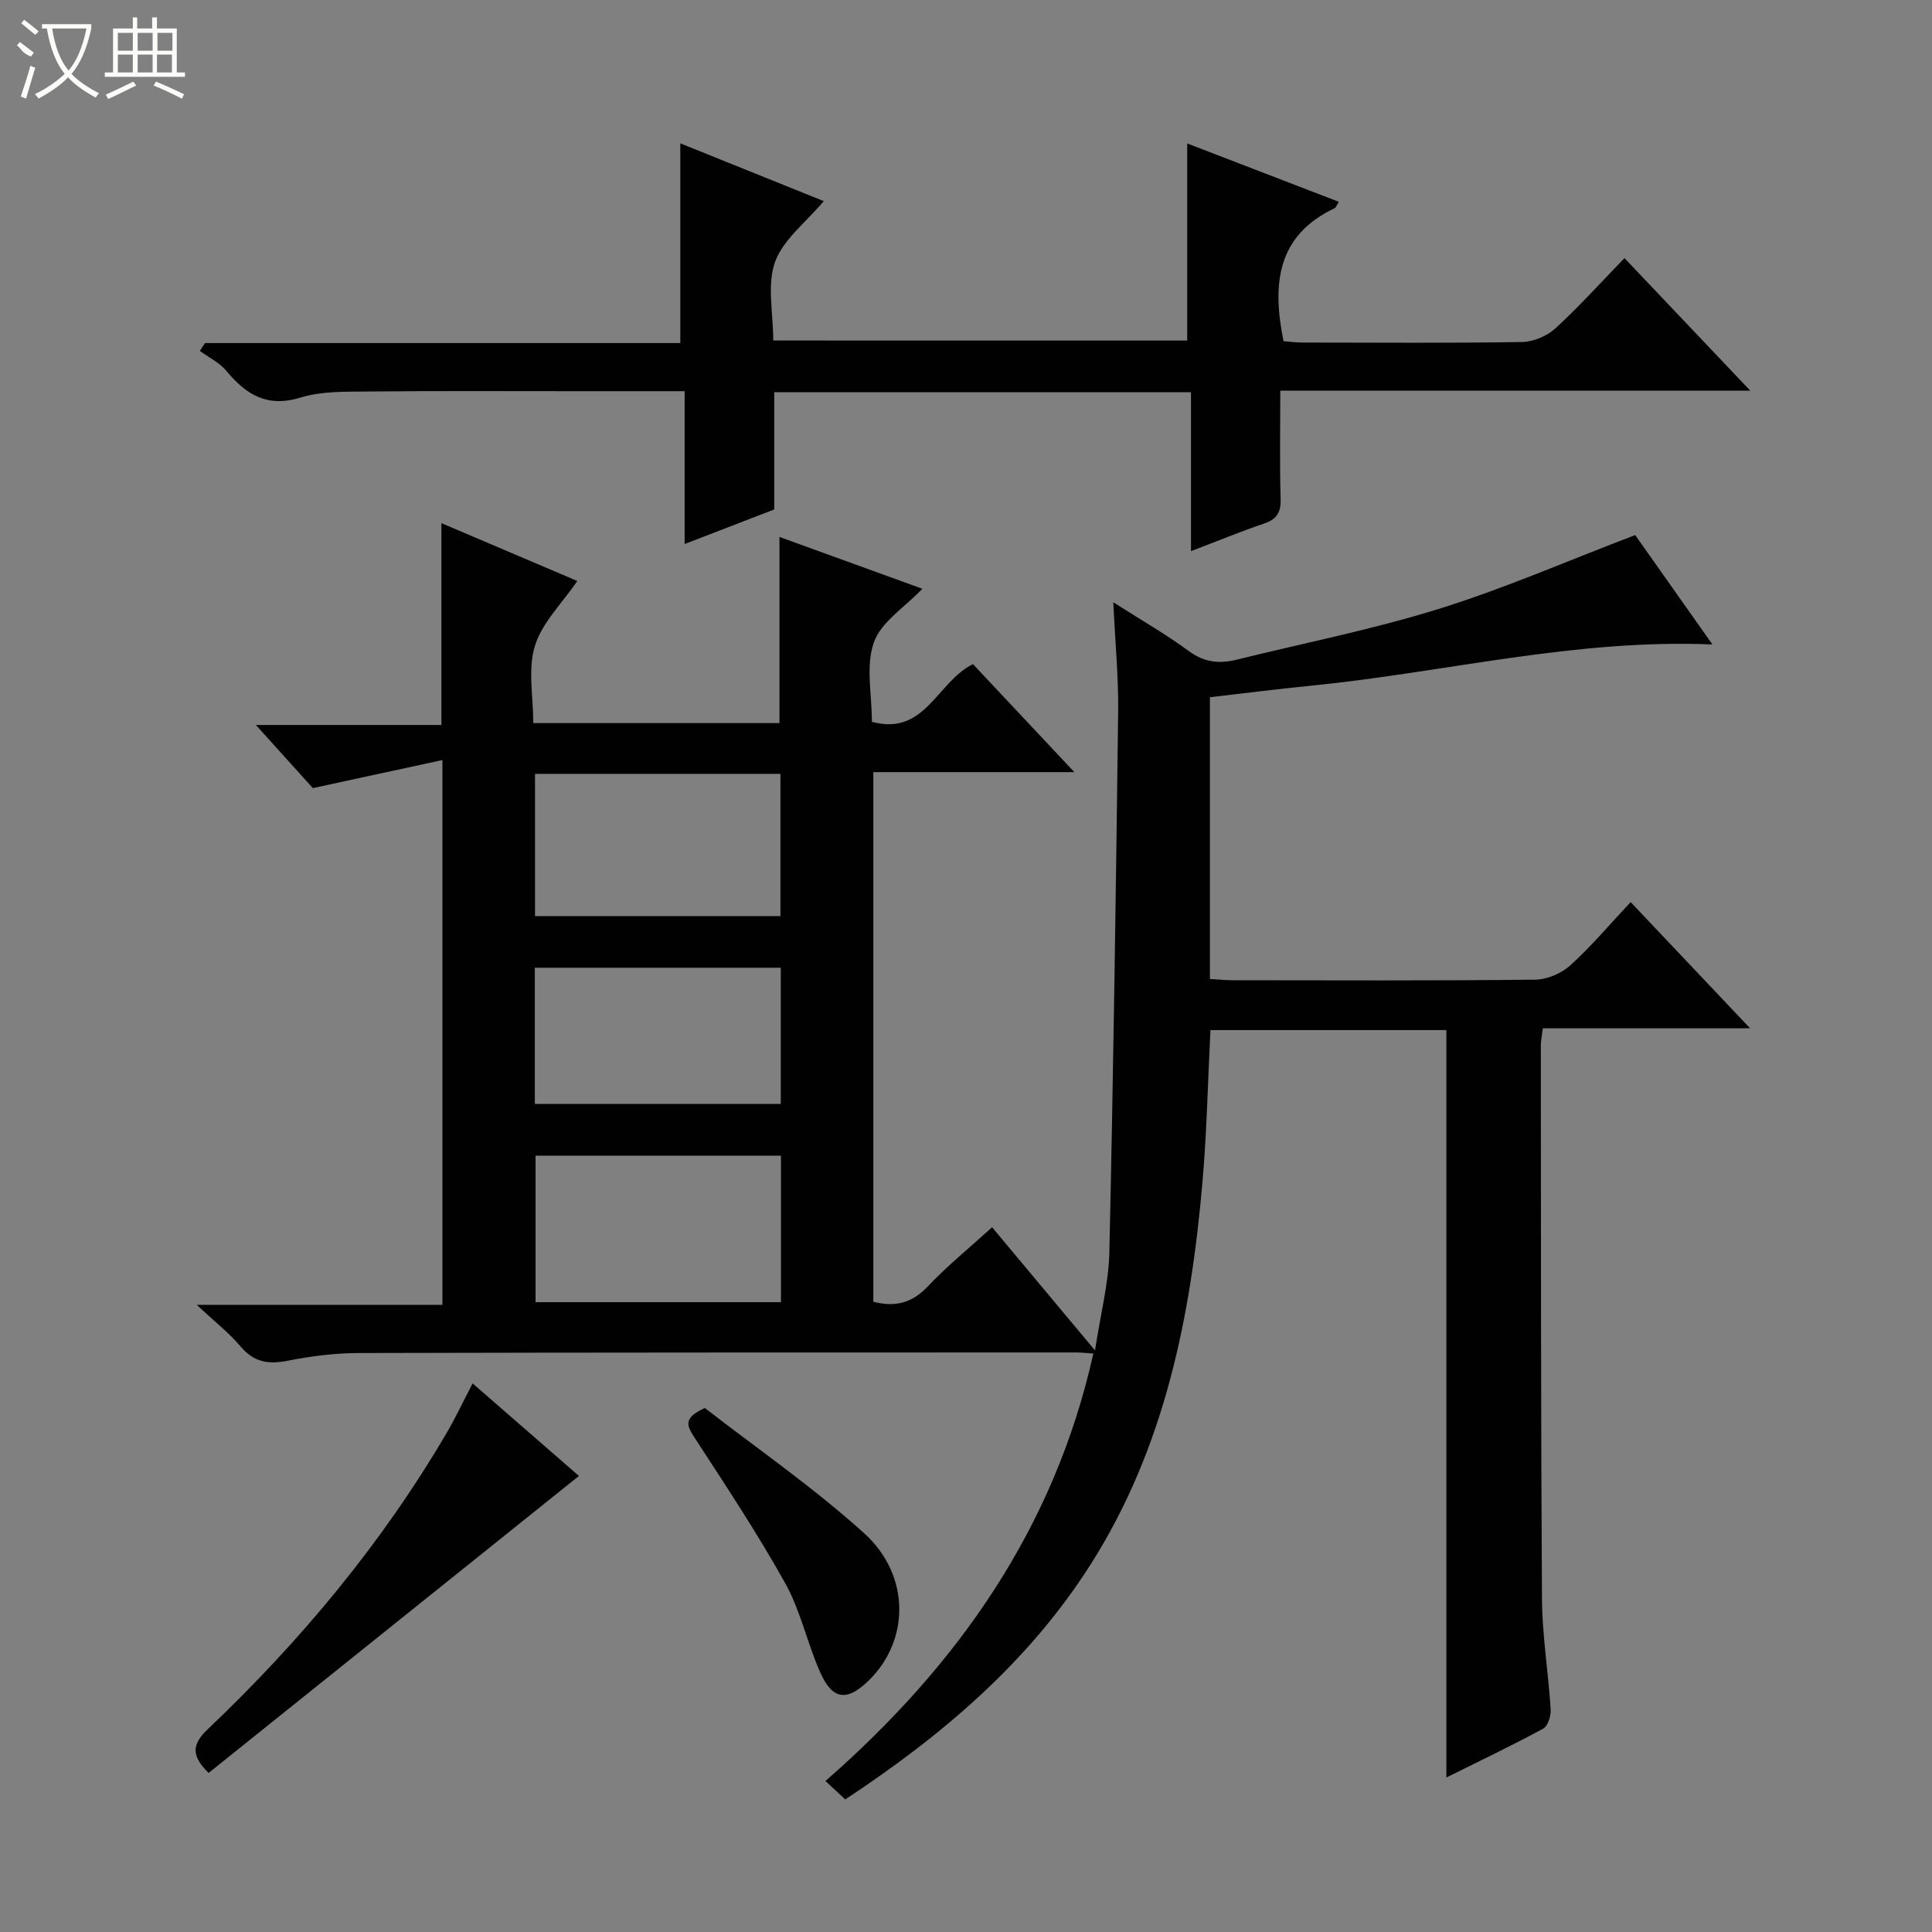 <svg enable-background="new 0 0 400 400" viewBox="0 0 400 400" xmlns="http://www.w3.org/2000/svg"><rect x="0" y="0" width="400" height="400" fill="#808080" stroke="none"/><g fill="#010102"><path d="m175 372.55c-1.45-1.35-2.64-2.45-4.1-3.81 27.4-23.96 47.4-52.32 55.47-88.51-1.6-.1-2.58-.22-3.57-.22-49.49.01-98.98-.01-148.48.12-4.95.01-9.97.64-14.83 1.61-3.99.79-6.95.26-9.67-2.96-2.34-2.77-5.27-5.05-9.09-8.63h50.87c0-37.54 0-74.43 0-112.79-9.02 1.95-17.62 3.81-26.83 5.81-3.23-3.58-7.1-7.87-11.79-13.07h38.41c0-14.12 0-27.53 0-41.79 9.47 4.03 18.92 8.05 28.14 11.98-3.16 4.62-7.31 8.63-8.79 13.45-1.49 4.83-.33 10.48-.33 15.97h50.97c0-12.81 0-25.38 0-38.54 9.85 3.57 19.84 7.19 29.59 10.73-3.62 3.8-8.55 6.85-10.05 11.11-1.72 4.86-.4 10.8-.4 16.44 11.07 2.97 13.41-8.24 20.92-11.95 6.61 7.04 13.46 14.34 20.99 22.36-14.4 0-27.8 0-41.62 0v109.65c4.42 1.15 7.94.34 11.23-3.12 4.1-4.33 8.76-8.12 13.36-12.3 6.92 8.28 13.63 16.3 21.31 25.5 1.15-7.56 2.83-13.93 2.97-20.33.83-37.27 1.36-74.55 1.82-111.83.09-7.12-.6-14.25-1-22.73 5.84 3.73 10.94 6.63 15.63 10.1 3.17 2.34 6.29 2.67 9.84 1.79 14.01-3.45 28.23-6.26 41.99-10.55 13.56-4.22 26.64-9.95 40.59-15.26 4.92 6.97 10.43 14.77 15.99 22.65-28.4-1.2-55.47 5.79-82.97 8.52-6.93.69-13.83 1.57-21.07 2.4v58.34c1.68.09 3.28.26 4.89.26 20.83.02 41.66.11 62.49-.12 2.47-.03 5.42-1.32 7.27-3 4.29-3.88 8.05-8.36 12.46-13.06 8.47 8.96 16.27 17.2 24.73 26.13-14.85 0-28.76 0-42.92 0-.17 1.47-.42 2.57-.41 3.67.04 38.16 0 76.32.24 114.48.05 7.62 1.32 15.22 1.8 22.84.08 1.34-.57 3.47-1.55 4.01-6.53 3.53-13.24 6.73-20.04 10.11 0-51.81 0-103.15 0-154.74-16.2 0-32.45 0-48.85 0-.53 10.46-.74 20.75-1.61 30.97-2.4 28.04-7.75 55.3-23.14 79.57-12.91 20.34-30.81 35.51-50.86 48.74zm-64.12-133.28v30.33h50.81c0-10.25 0-20.16 0-30.33-16.99 0-33.74 0-50.81 0zm-.11-79.05v29.45h50.81c0-9.96 0-19.65 0-29.45-17.08 0-33.83 0-50.81 0zm-.04 68.33h50.92c0-9.62 0-18.87 0-28.19-17.14 0-33.98 0-50.92 0z"/><path d="m245.8 70.51c0-13.35 0-26.72 0-40.81 10.26 3.95 20.76 8 31.38 12.08-.49.8-.6 1.21-.84 1.32-12.01 5.66-12.99 15.76-10.6 27.54 1.05.08 2.48.27 3.92.28 15.16.02 30.32.13 45.48-.11 2.33-.04 5.13-1.22 6.86-2.8 4.9-4.48 9.36-9.45 14.33-14.57 8.7 9.16 17.01 17.92 26.05 27.45-32.84 0-64.82 0-97.31 0 0 7.91-.14 15.2.07 22.47.08 2.83-.88 4.18-3.5 5.06-4.84 1.64-9.58 3.6-15.06 5.69 0-11.26 0-21.99 0-32.91-29.02 0-57.45 0-86.28 0v24.28c-6.04 2.33-11.84 4.56-18.55 7.15 0-10.89 0-21.06 0-31.64-8.22 0-15.69 0-23.15 0-14.16 0-28.32-.08-42.48.07-4.64.05-9.51-.1-13.85 1.24-6.93 2.14-11.29-.56-15.4-5.51-1.43-1.72-3.64-2.78-5.49-4.14.35-.54.71-1.08 1.06-1.62h98.41c0-13.96 0-27.34 0-41.35 9.75 3.93 19.75 7.95 29.7 11.96-3.7 4.41-8.42 7.96-10.09 12.6-1.69 4.72-.37 10.51-.37 16.26 28.73.01 57.26.01 85.71.01z"/><path d="m43.19 367.07c-3.71-3.65-3.42-5.97-.14-9.09 19.15-18.2 35.96-38.36 49.37-61.21 1.85-3.15 3.4-6.46 5.43-10.35 7.38 6.42 14.7 12.79 22.01 19.16-25.76 20.65-51.25 41.1-76.67 61.49z"/><path d="m145.93 291.51c10.66 8.29 22.45 16.41 32.97 25.92 9.72 8.79 9.42 22.38.85 30.61-4.4 4.23-7.36 3.93-9.89-1.7-2.71-6.02-4.06-12.74-7.24-18.46-5.79-10.41-12.41-20.37-18.91-30.37-1.57-2.4-2.23-3.97 2.22-6z"/></g><path d="m6.4 11.7c-2-.8-1.9-1.6-2.9-2.3l.6-.7c.9.7 1.9 1.4 2.9 2.2zm-2.1 8.3c.7-2.1 1.4-4.2 2-6.4.2.1.6.3 1 .4-.7 2.3-1.3 4.4-1.9 6.4zm3-12.8c-1.1-.9-2.1-1.7-2.9-2.4l.6-.7c1 .8 2 1.5 3 2.4zm1.4-1.3v-.9h10.2v.9c-.9 4.2-2.3 7.3-4.1 9.4 1.3 1.4 3.2 2.7 5.7 4-.2.2-.4.5-.7.9-2.5-1.4-4.4-2.7-5.7-4.2-1.4 1.5-3.5 3-6.1 4.4 0 0 0 0-.1-.1-.3-.4-.5-.7-.7-.8 2.7-1.3 4.7-2.8 6.2-4.2-1.8-2.2-3-5.3-3.7-9.4zm9.2 0h-7.1c.6 3.8 1.7 6.7 3.4 8.7 1.7-2 2.9-4.8 3.7-8.7z" fill="#fbfcfa"/><path d="m31.6 3.6h.9v2.3h4.1v9.1h1.7v.9h-16.6v-.9h1.7v-9.1h4.1v-2.3h.9v2.3h3.1v-2.3zm-4 13.3.6.8c-1.9.9-3.8 1.9-5.8 2.8-.2-.3-.3-.6-.5-.9 2-.9 3.9-1.8 5.7-2.7zm-3.2-10.1v3.7h3.1v-3.7zm0 4.5v3.7h3.1v-3.7zm4.1-4.5v3.7h3.1v-3.7zm0 4.5v3.7h3.1v-3.7zm9.1 9.1c-2.1-1.1-4.1-2-5.8-2.7l.5-.8c2.2.9 4.1 1.8 5.8 2.6l-.4.9zm-1.9-13.6h-3.1v3.7h3.1zm-3.2 4.5v3.7h3.1v-3.7z" fill="#fbfcfa"/></svg>